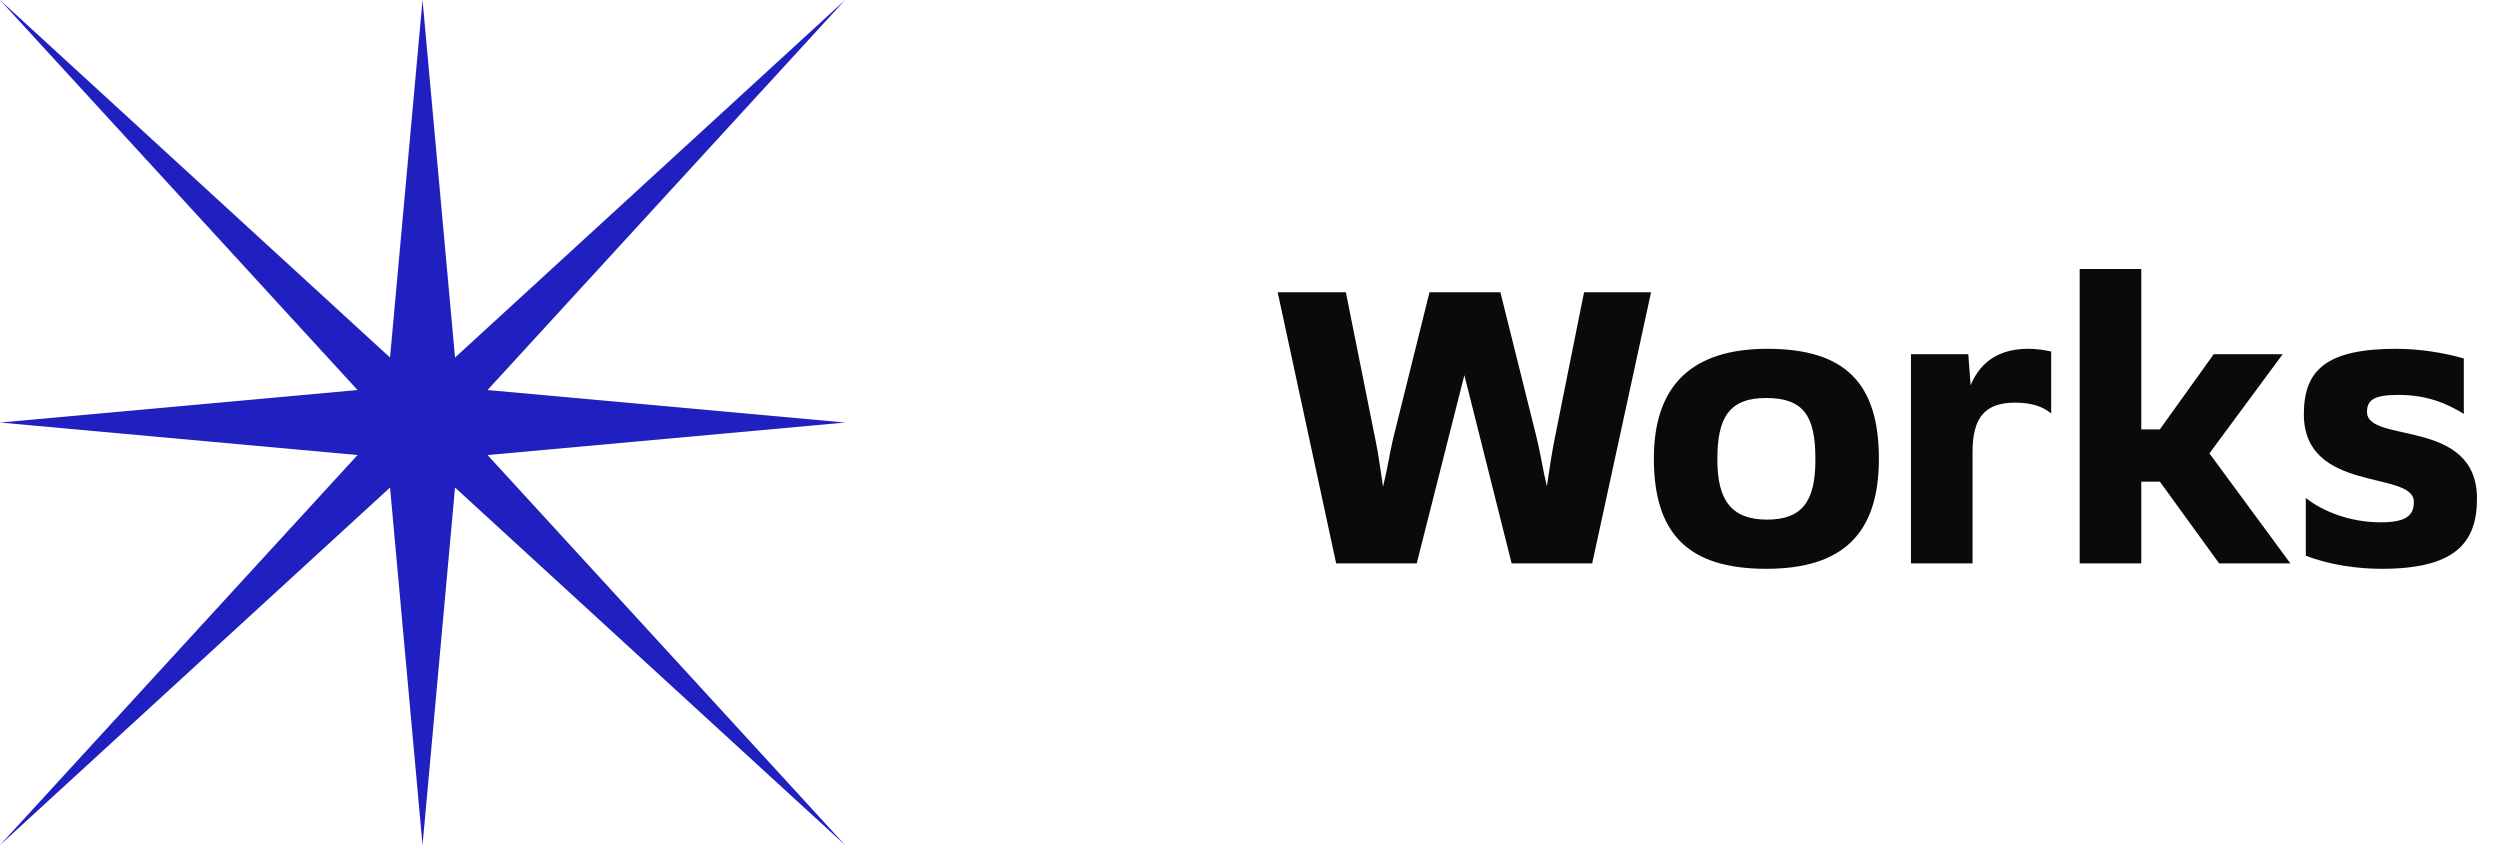 <svg width="142" height="48" viewBox="0 0 142 48" xmlns="http://www.w3.org/2000/svg">
  <path
    d="M75.894 32L72.572 16.6H76.444L78.116 24.938C78.314 25.862 78.402 26.676 78.556 27.644C78.798 26.698 78.908 25.862 79.128 24.916L81.196 16.6H85.222L87.268 24.806C87.51 25.774 87.62 26.632 87.862 27.622C88.016 26.632 88.126 25.796 88.324 24.828L89.974 16.6H93.78L90.436 32H85.86L83.176 21.308L80.47 32H75.894ZM93.939 26.038C93.939 21.836 96.161 19.812 100.385 19.812C104.785 19.812 106.721 21.748 106.721 26.06C106.721 30.35 104.631 32.308 100.319 32.308C95.853 32.308 93.939 30.284 93.939 26.038ZM97.547 26.038V26.126C97.547 28.37 98.317 29.514 100.363 29.514C102.321 29.514 103.113 28.524 103.113 26.148V26.038C103.113 23.618 102.431 22.606 100.319 22.606C98.251 22.606 97.547 23.684 97.547 26.038ZM108.543 32V20.12H111.799L111.931 21.88C112.547 20.406 113.713 19.812 115.209 19.812C115.693 19.812 116.089 19.878 116.507 19.966V23.486C116.067 23.112 115.429 22.87 114.461 22.87C112.723 22.87 112.041 23.75 112.041 25.664V32H108.543ZM118.126 15.28H121.624V24.388H122.68L125.738 20.12H129.654L125.496 25.752L130.094 32H126.046L122.68 27.358H121.624V32H118.126V15.28ZM139.945 20.362V23.508C138.977 22.914 137.855 22.43 136.227 22.43C134.819 22.43 134.445 22.738 134.445 23.398C134.445 25.224 140.693 23.706 140.693 28.326C140.693 30.878 139.395 32.308 135.281 32.308C133.983 32.308 132.355 32.11 130.969 31.56V28.282C131.893 29.03 133.477 29.668 135.215 29.668C136.689 29.668 137.107 29.272 137.107 28.502C137.107 26.698 130.859 28.04 130.859 23.53C130.859 21 132.157 19.812 136.117 19.812C137.393 19.812 138.823 20.032 139.945 20.362Z"
    fill="rgb(10, 10, 10)"
  />
  <path
    d="M22.154 20.308L24 0L25.846 20.308L48 0L27.692 22.154L48 24L27.692 25.846L48 48L25.846 27.692L24 48L22.154 27.692L0 48L20.308 25.846L0 24L20.308 22.154L0 0L22.154 20.308Z"
    fill="rgb(32, 32, 192)"
  />
</svg>


<!-- <svg width="256" height="48" viewBox="0 0 256 48" fill="none" xmlns="http://www.w3.org/2000/svg">
  <path d="M77.841 36L72.858 12.9H78.666L81.174 25.407C81.471 26.793 81.603 28.014 81.834 29.466C82.197 28.047 82.362 26.793 82.692 25.374L85.794 12.9H91.833L94.902 25.209C95.265 26.661 95.43 27.948 95.793 29.433C96.024 27.948 96.189 26.694 96.486 25.242L98.961 12.9H104.67L99.654 36H92.79L88.764 19.962L84.705 36H77.841ZM104.909 27.057C104.909 20.754 108.242 17.718 114.578 17.718C121.178 17.718 124.082 20.622 124.082 27.09C124.082 33.525 120.947 36.462 114.479 36.462C107.78 36.462 104.909 33.426 104.909 27.057ZM110.321 27.057V27.189C110.321 30.555 111.476 32.271 114.545 32.271C117.482 32.271 118.67 30.786 118.67 27.222V27.057C118.67 23.427 117.647 21.909 114.479 21.909C111.377 21.909 110.321 23.526 110.321 27.057ZM126.814 36V18.18H131.698L131.896 20.82C132.82 18.609 134.569 17.718 136.813 17.718C137.539 17.718 138.133 17.817 138.76 17.949V23.229C138.1 22.668 137.143 22.305 135.691 22.305C133.084 22.305 132.061 23.625 132.061 26.496V36H126.814ZM141.189 10.92H146.436V24.582H148.02L152.607 18.18H158.481L152.244 26.628L159.141 36H153.069L148.02 29.037H146.436V36H141.189V10.92ZM173.917 18.543V23.262C172.465 22.371 170.782 21.645 168.34 21.645C166.228 21.645 165.667 22.107 165.667 23.097C165.667 25.836 175.039 23.559 175.039 30.489C175.039 34.317 173.092 36.462 166.921 36.462C164.974 36.462 162.532 36.165 160.453 35.34V30.423C161.839 31.545 164.215 32.502 166.822 32.502C169.033 32.502 169.66 31.908 169.66 30.753C169.66 28.047 160.288 30.06 160.288 23.295C160.288 19.5 162.235 17.718 168.175 17.718C170.089 17.718 172.234 18.048 173.917 18.543Z" fill="rgba(96, 96, 192, 1)"/>
  <path d="M4 4L8 0L24 8L22 20L4 4Z" fill="rgba(96, 96, 192, 1)" fill-opacity="0.4"/>
  <path d="M4 44L8 48L24 40L22 28L4 44Z" fill="rgba(96, 96, 192, 1)" fill-opacity="0.4"/>
  <path d="M4 44L5.24537e-07 40L8 24L20 26L4 44Z" fill="rgba(96, 96, 192, 1)" fill-opacity="0.4"/>
  <path d="M44 44L48 40L40 24L28 26L44 44Z" fill="rgba(96, 96, 192, 1)" fill-opacity="0.4"/>
  <path d="M44 4L40 0L24 8L26 20L44 4Z" fill="rgba(96, 96, 192, 1)" fill-opacity="0.4"/>
  <path d="M44 44L40 48L24 40L26 28L44 44Z" fill="rgba(96, 96, 192, 1)" fill-opacity="0.4"/>
  <path d="M4 4L0 8L8 24L20 22L4 4Z" fill="rgba(96, 96, 192, 1)" fill-opacity="0.4"/>
  <path d="M44 4L48 8L40 24L28 22L44 4Z" fill="rgba(96, 96, 192, 1)" fill-opacity="0.4"/>
</svg> -->
